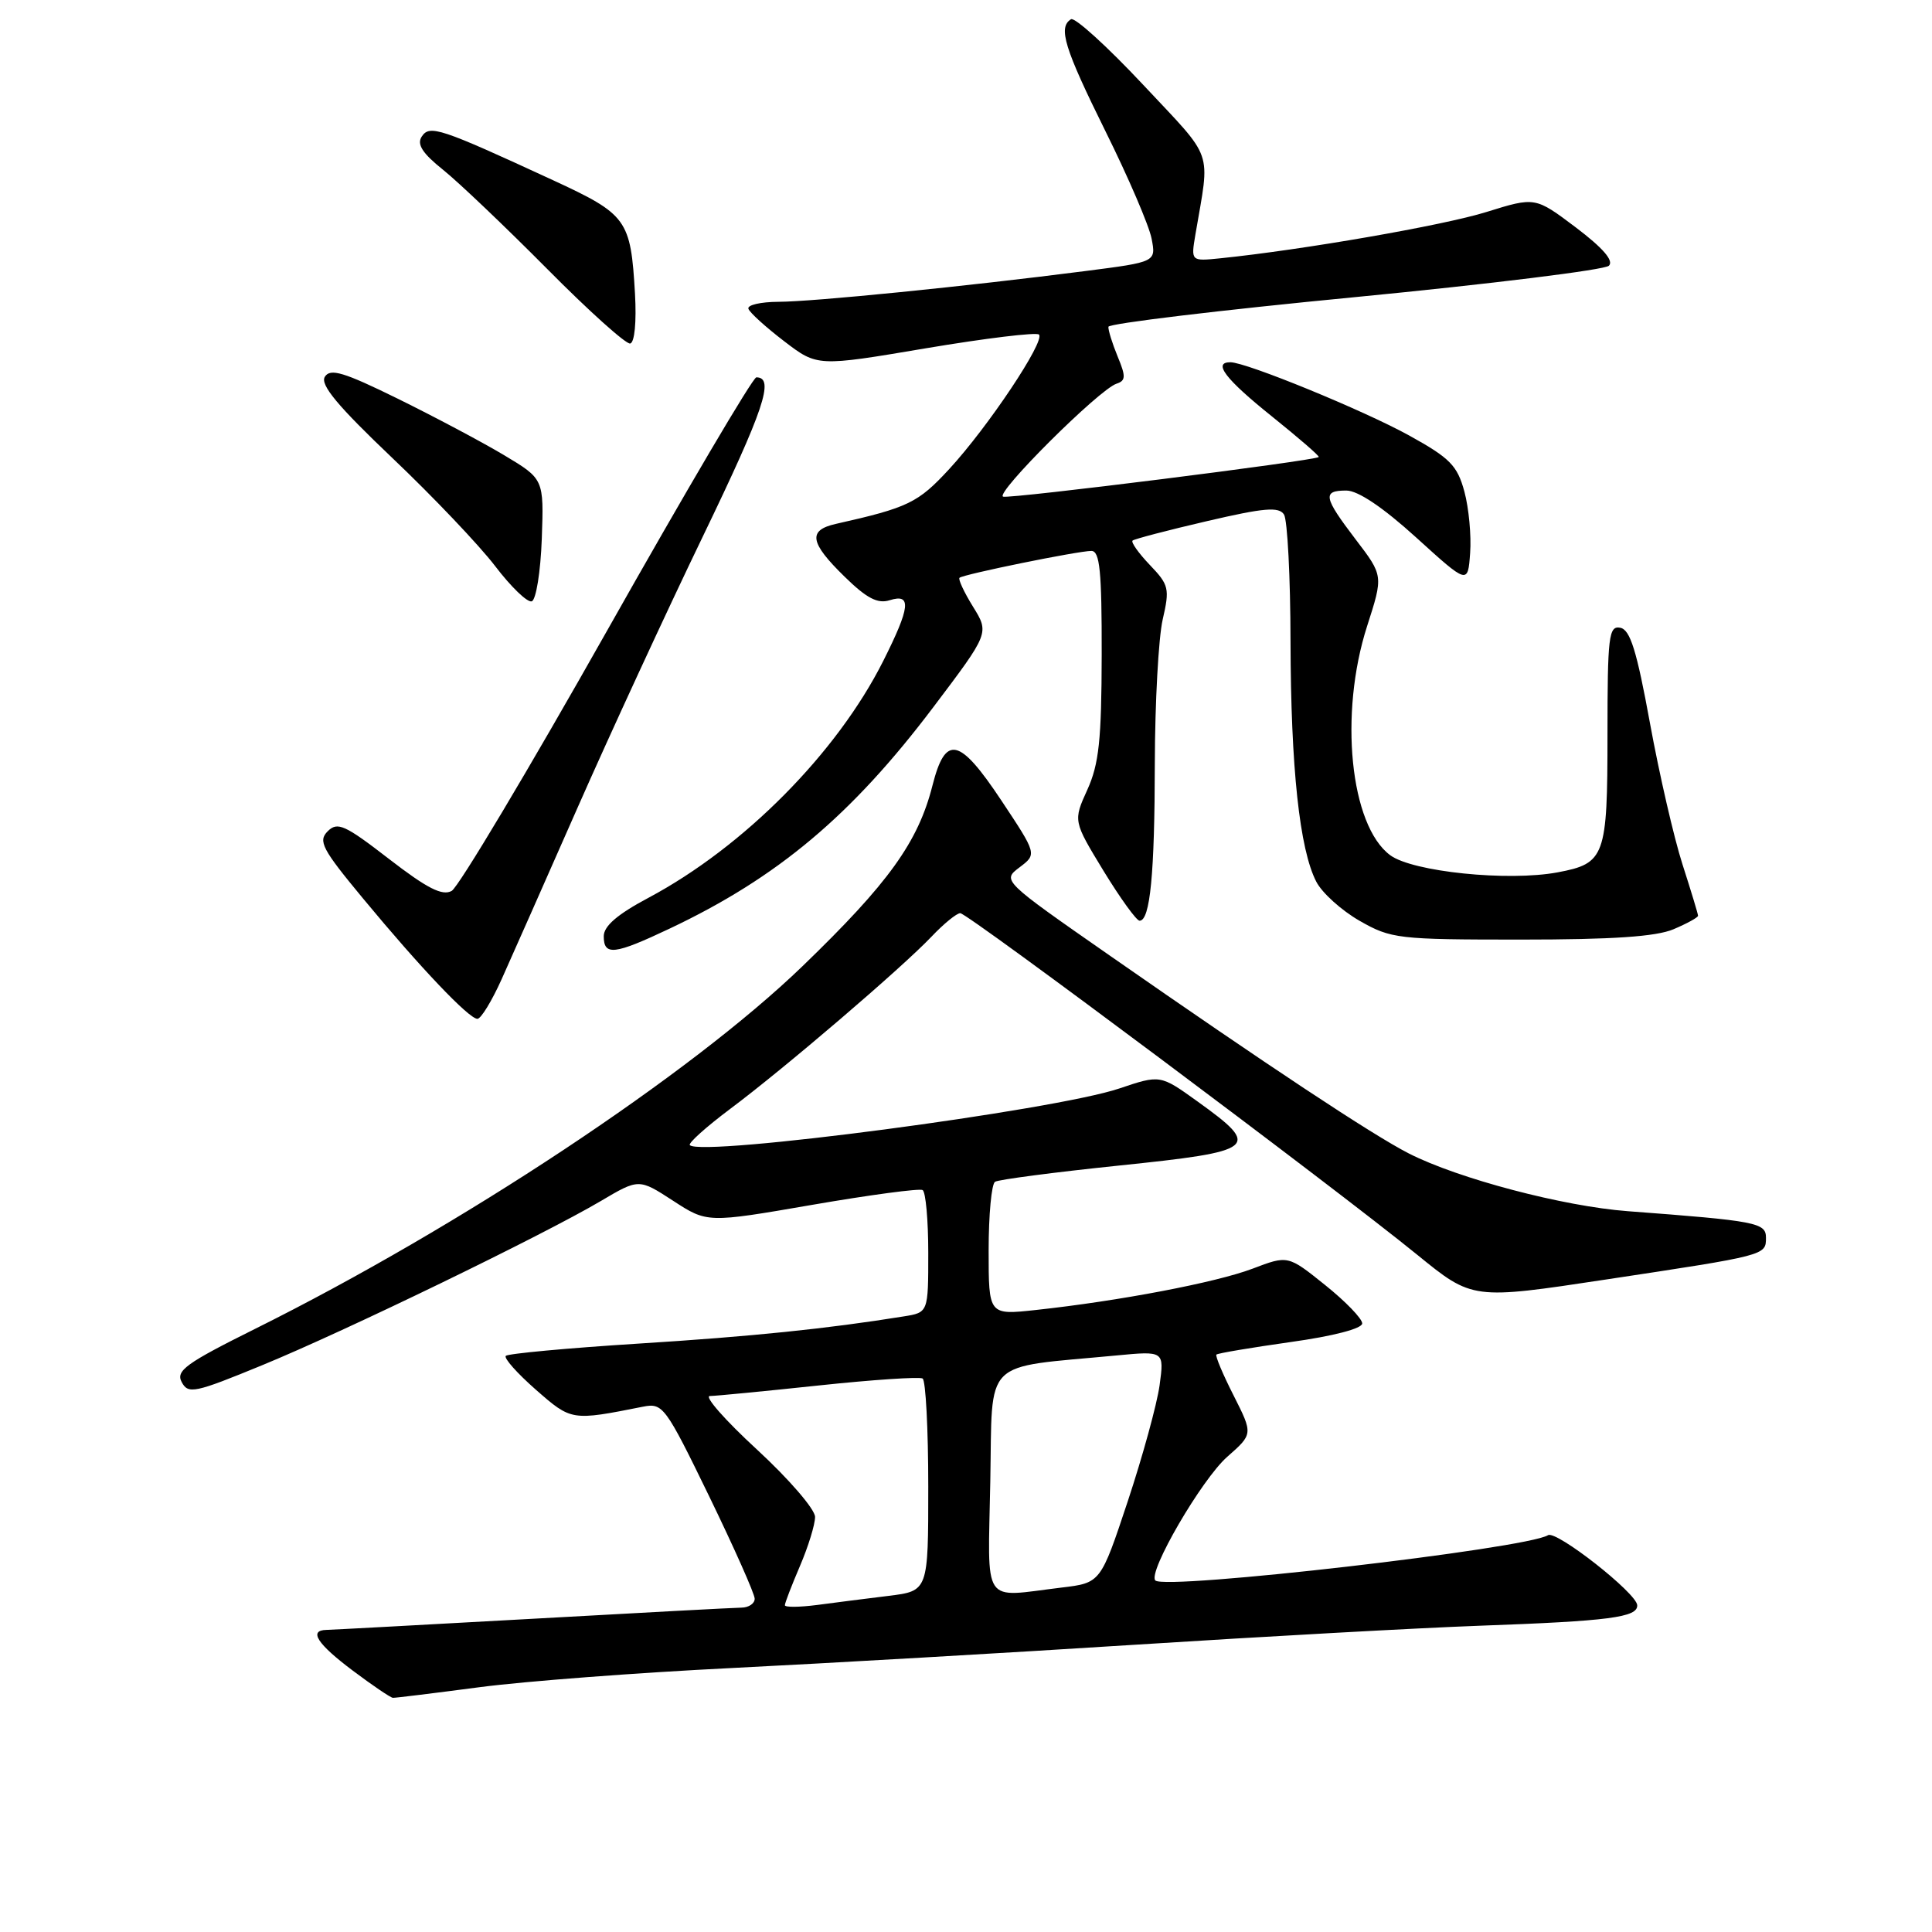 <?xml version="1.0" encoding="UTF-8" standalone="no"?>
<!DOCTYPE svg PUBLIC "-//W3C//DTD SVG 1.1//EN" "http://www.w3.org/Graphics/SVG/1.1/DTD/svg11.dtd" >
<svg xmlns="http://www.w3.org/2000/svg" xmlns:xlink="http://www.w3.org/1999/xlink" version="1.1" viewBox="0 0 256 256">
 <g >
 <path fill="currentColor"
d=" M 63.56 223.56 C 69.58 222.77 84.62 221.63 97.00 221.02 C 109.38 220.40 133.45 219.02 150.50 217.93 C 167.55 216.84 188.03 215.71 196.00 215.42 C 213.25 214.80 217.02 214.31 216.94 212.70 C 216.87 211.10 206.22 202.74 205.12 203.42 C 202.22 205.22 154.40 210.73 153.09 209.42 C 152.04 208.37 159.23 196.01 162.62 193.03 C 166.04 190.02 166.04 190.02 163.46 184.91 C 162.03 182.10 161.01 179.66 161.18 179.49 C 161.36 179.31 165.78 178.57 171.00 177.83 C 176.69 177.04 180.50 176.04 180.50 175.36 C 180.50 174.73 178.29 172.44 175.58 170.27 C 170.66 166.32 170.66 166.32 165.96 168.11 C 161.13 169.94 148.29 172.39 137.25 173.58 C 131.00 174.26 131.00 174.26 131.00 165.69 C 131.00 160.97 131.38 156.88 131.85 156.59 C 132.32 156.30 139.63 155.34 148.10 154.46 C 166.64 152.54 167.20 152.08 158.68 145.95 C 153.74 142.40 153.74 142.40 148.31 144.23 C 139.72 147.13 92.97 153.30 91.41 151.74 C 91.15 151.49 93.55 149.34 96.72 146.96 C 103.93 141.58 119.52 128.23 123.44 124.10 C 125.05 122.40 126.77 121.00 127.24 121.00 C 128.23 121.00 176.61 157.17 187.81 166.28 C 195.11 172.22 195.11 172.22 212.81 169.54 C 234.05 166.33 234.00 166.35 234.00 164.00 C 234.00 162.01 232.74 161.77 215.70 160.49 C 207.16 159.85 193.23 156.18 186.68 152.84 C 181.89 150.40 167.87 141.12 147.14 126.68 C 132.78 116.68 132.78 116.68 135.09 114.93 C 137.41 113.18 137.41 113.18 132.66 106.03 C 127.11 97.69 125.28 97.30 123.56 104.07 C 121.66 111.58 117.74 117.02 106.32 128.04 C 91.51 142.34 60.95 162.58 33.80 176.08 C 24.62 180.65 23.27 181.63 24.08 183.14 C 24.94 184.76 25.79 184.58 34.76 180.89 C 45.74 176.38 71.88 163.70 79.58 159.16 C 84.65 156.16 84.65 156.16 89.18 159.10 C 93.71 162.05 93.71 162.05 107.61 159.65 C 115.25 158.33 121.84 157.45 122.25 157.69 C 122.66 157.92 123.00 161.67 123.00 166.01 C 123.00 173.91 123.00 173.91 119.75 174.43 C 109.63 176.06 99.66 177.09 84.52 178.04 C 75.19 178.63 67.31 179.36 67.02 179.66 C 66.74 179.96 68.53 181.97 71.00 184.14 C 75.73 188.28 75.71 188.28 85.22 186.39 C 87.83 185.88 88.17 186.34 93.97 198.27 C 97.28 205.09 100.00 211.20 100.00 211.84 C 100.00 212.48 99.21 213.01 98.25 213.02 C 97.29 213.03 84.80 213.70 70.50 214.50 C 56.20 215.29 43.94 215.96 43.25 215.97 C 40.86 216.02 42.03 217.83 46.75 221.37 C 49.36 223.33 51.75 224.95 52.06 224.97 C 52.37 224.99 57.55 224.35 63.56 223.56 Z  M 66.47 129.75 C 67.77 126.86 72.30 116.62 76.54 107.00 C 80.78 97.38 88.25 81.19 93.15 71.04 C 101.25 54.25 102.68 50.00 100.22 50.00 C 99.76 50.00 90.86 65.10 80.44 83.57 C 70.02 102.03 60.76 117.54 59.85 118.05 C 58.61 118.74 56.60 117.72 51.55 113.82 C 45.69 109.29 44.72 108.85 43.42 110.15 C 42.12 111.45 42.68 112.51 48.11 119.06 C 55.70 128.23 62.14 135.00 63.26 135.00 C 63.73 135.00 65.17 132.64 66.47 129.75 Z  M 88.72 123.05 C 103.03 116.28 112.83 108.06 123.68 93.69 C 131.09 83.88 131.09 83.88 128.93 80.39 C 127.74 78.47 126.94 76.74 127.14 76.56 C 127.63 76.10 142.86 73.00 144.61 73.00 C 145.73 73.00 146.00 75.65 145.98 86.75 C 145.96 98.04 145.62 101.24 144.08 104.64 C 142.20 108.78 142.20 108.78 146.22 115.39 C 148.44 119.02 150.59 122.00 151.00 122.00 C 152.40 122.00 153.00 115.79 153.02 101.13 C 153.04 93.08 153.51 84.52 154.06 82.10 C 155.01 77.99 154.89 77.50 152.36 74.86 C 150.87 73.30 149.84 71.85 150.07 71.63 C 150.31 71.42 154.73 70.26 159.90 69.06 C 167.53 67.28 169.46 67.12 170.14 68.18 C 170.59 68.91 170.99 76.47 171.00 85.00 C 171.04 101.76 172.20 112.54 174.41 116.82 C 175.17 118.31 177.76 120.64 180.15 122.01 C 184.32 124.39 185.22 124.50 201.50 124.50 C 213.66 124.50 219.43 124.11 221.75 123.13 C 223.54 122.37 225.00 121.57 225.00 121.34 C 225.00 121.11 224.07 118.05 222.94 114.54 C 221.81 111.03 219.87 102.61 218.63 95.83 C 216.87 86.19 216.01 83.43 214.69 83.18 C 213.17 82.89 213.00 84.29 213.00 97.36 C 213.00 113.52 212.68 114.41 206.40 115.59 C 199.84 116.82 187.18 115.52 184.21 113.32 C 178.89 109.38 177.41 94.59 181.15 82.96 C 183.30 76.28 183.30 76.28 179.65 71.50 C 175.36 65.87 175.19 65.00 178.40 65.00 C 179.94 65.00 183.25 67.23 187.65 71.22 C 194.50 77.44 194.50 77.44 194.80 73.28 C 194.97 70.99 194.63 67.33 194.04 65.14 C 193.10 61.68 192.14 60.70 186.73 57.71 C 180.70 54.38 165.14 48.00 163.03 48.00 C 160.66 48.00 162.38 50.24 168.49 55.14 C 172.06 58.01 174.88 60.44 174.74 60.56 C 174.15 61.06 133.86 66.12 132.92 65.81 C 131.76 65.42 145.64 51.59 147.95 50.84 C 149.17 50.44 149.20 49.89 148.09 47.23 C 147.38 45.50 146.83 43.73 146.87 43.30 C 146.92 42.87 161.63 41.10 179.57 39.37 C 197.51 37.63 212.64 35.76 213.19 35.21 C 213.86 34.54 212.40 32.86 208.81 30.14 C 203.42 26.08 203.42 26.08 196.96 28.09 C 191.26 29.87 172.62 33.11 161.65 34.23 C 157.80 34.62 157.80 34.62 158.40 31.06 C 160.35 19.58 160.98 21.39 151.49 11.25 C 146.72 6.16 142.41 2.24 141.91 2.55 C 140.18 3.63 141.02 6.36 146.49 17.41 C 149.52 23.51 152.26 29.90 152.59 31.61 C 153.19 34.71 153.19 34.71 143.85 35.91 C 128.00 37.95 107.72 39.98 103.17 39.99 C 100.78 40.00 98.98 40.42 99.17 40.92 C 99.35 41.43 101.48 43.36 103.90 45.21 C 108.30 48.58 108.30 48.58 122.68 46.15 C 130.59 44.82 137.33 44.00 137.67 44.33 C 138.52 45.19 130.92 56.58 125.78 62.15 C 121.65 66.63 120.36 67.26 110.75 69.42 C 107.02 70.26 107.29 71.90 111.90 76.40 C 114.85 79.29 116.30 80.04 117.90 79.53 C 120.82 78.61 120.62 80.45 117.03 87.59 C 110.89 99.79 98.55 112.23 85.93 118.96 C 81.81 121.15 80.00 122.71 80.00 124.06 C 80.00 126.68 81.41 126.51 88.72 123.05 Z  M 71.79 71.40 C 72.07 63.47 72.07 63.47 66.79 60.31 C 63.88 58.57 57.54 55.21 52.71 52.83 C 45.53 49.30 43.76 48.77 43.04 49.93 C 42.40 50.98 44.73 53.78 51.97 60.67 C 57.37 65.80 63.50 72.25 65.61 75.01 C 67.71 77.77 69.89 79.87 70.46 79.68 C 71.03 79.49 71.63 75.77 71.79 71.40 Z  M 84.14 38.92 C 83.57 29.07 83.10 28.42 73.26 23.87 C 58.28 16.95 56.93 16.50 55.88 18.10 C 55.21 19.12 55.97 20.31 58.71 22.50 C 60.77 24.15 66.96 30.05 72.48 35.61 C 77.99 41.18 82.95 45.63 83.50 45.52 C 84.09 45.39 84.35 42.67 84.14 38.92 Z  M 104.00 212.70 C 104.00 212.40 104.90 210.07 106.00 207.50 C 107.10 204.93 108.00 202.01 108.00 201.00 C 108.00 199.99 104.54 195.98 100.31 192.08 C 96.08 188.19 93.27 184.99 94.06 184.98 C 94.85 184.97 101.35 184.34 108.50 183.58 C 115.65 182.82 121.84 182.41 122.25 182.66 C 122.66 182.91 123.00 189.35 123.00 196.97 C 123.00 210.81 123.00 210.81 117.75 211.46 C 114.86 211.81 110.59 212.36 108.25 212.67 C 105.91 212.97 104.00 212.99 104.00 212.70 Z  M 131.22 196.26 C 131.53 179.75 129.98 181.31 147.89 179.61 C 154.27 179.00 154.27 179.00 153.65 183.57 C 153.30 186.08 151.40 193.00 149.43 198.94 C 145.84 209.74 145.84 209.74 140.67 210.36 C 129.96 211.65 130.91 213.06 131.22 196.26 Z "/>
</g>
</svg>